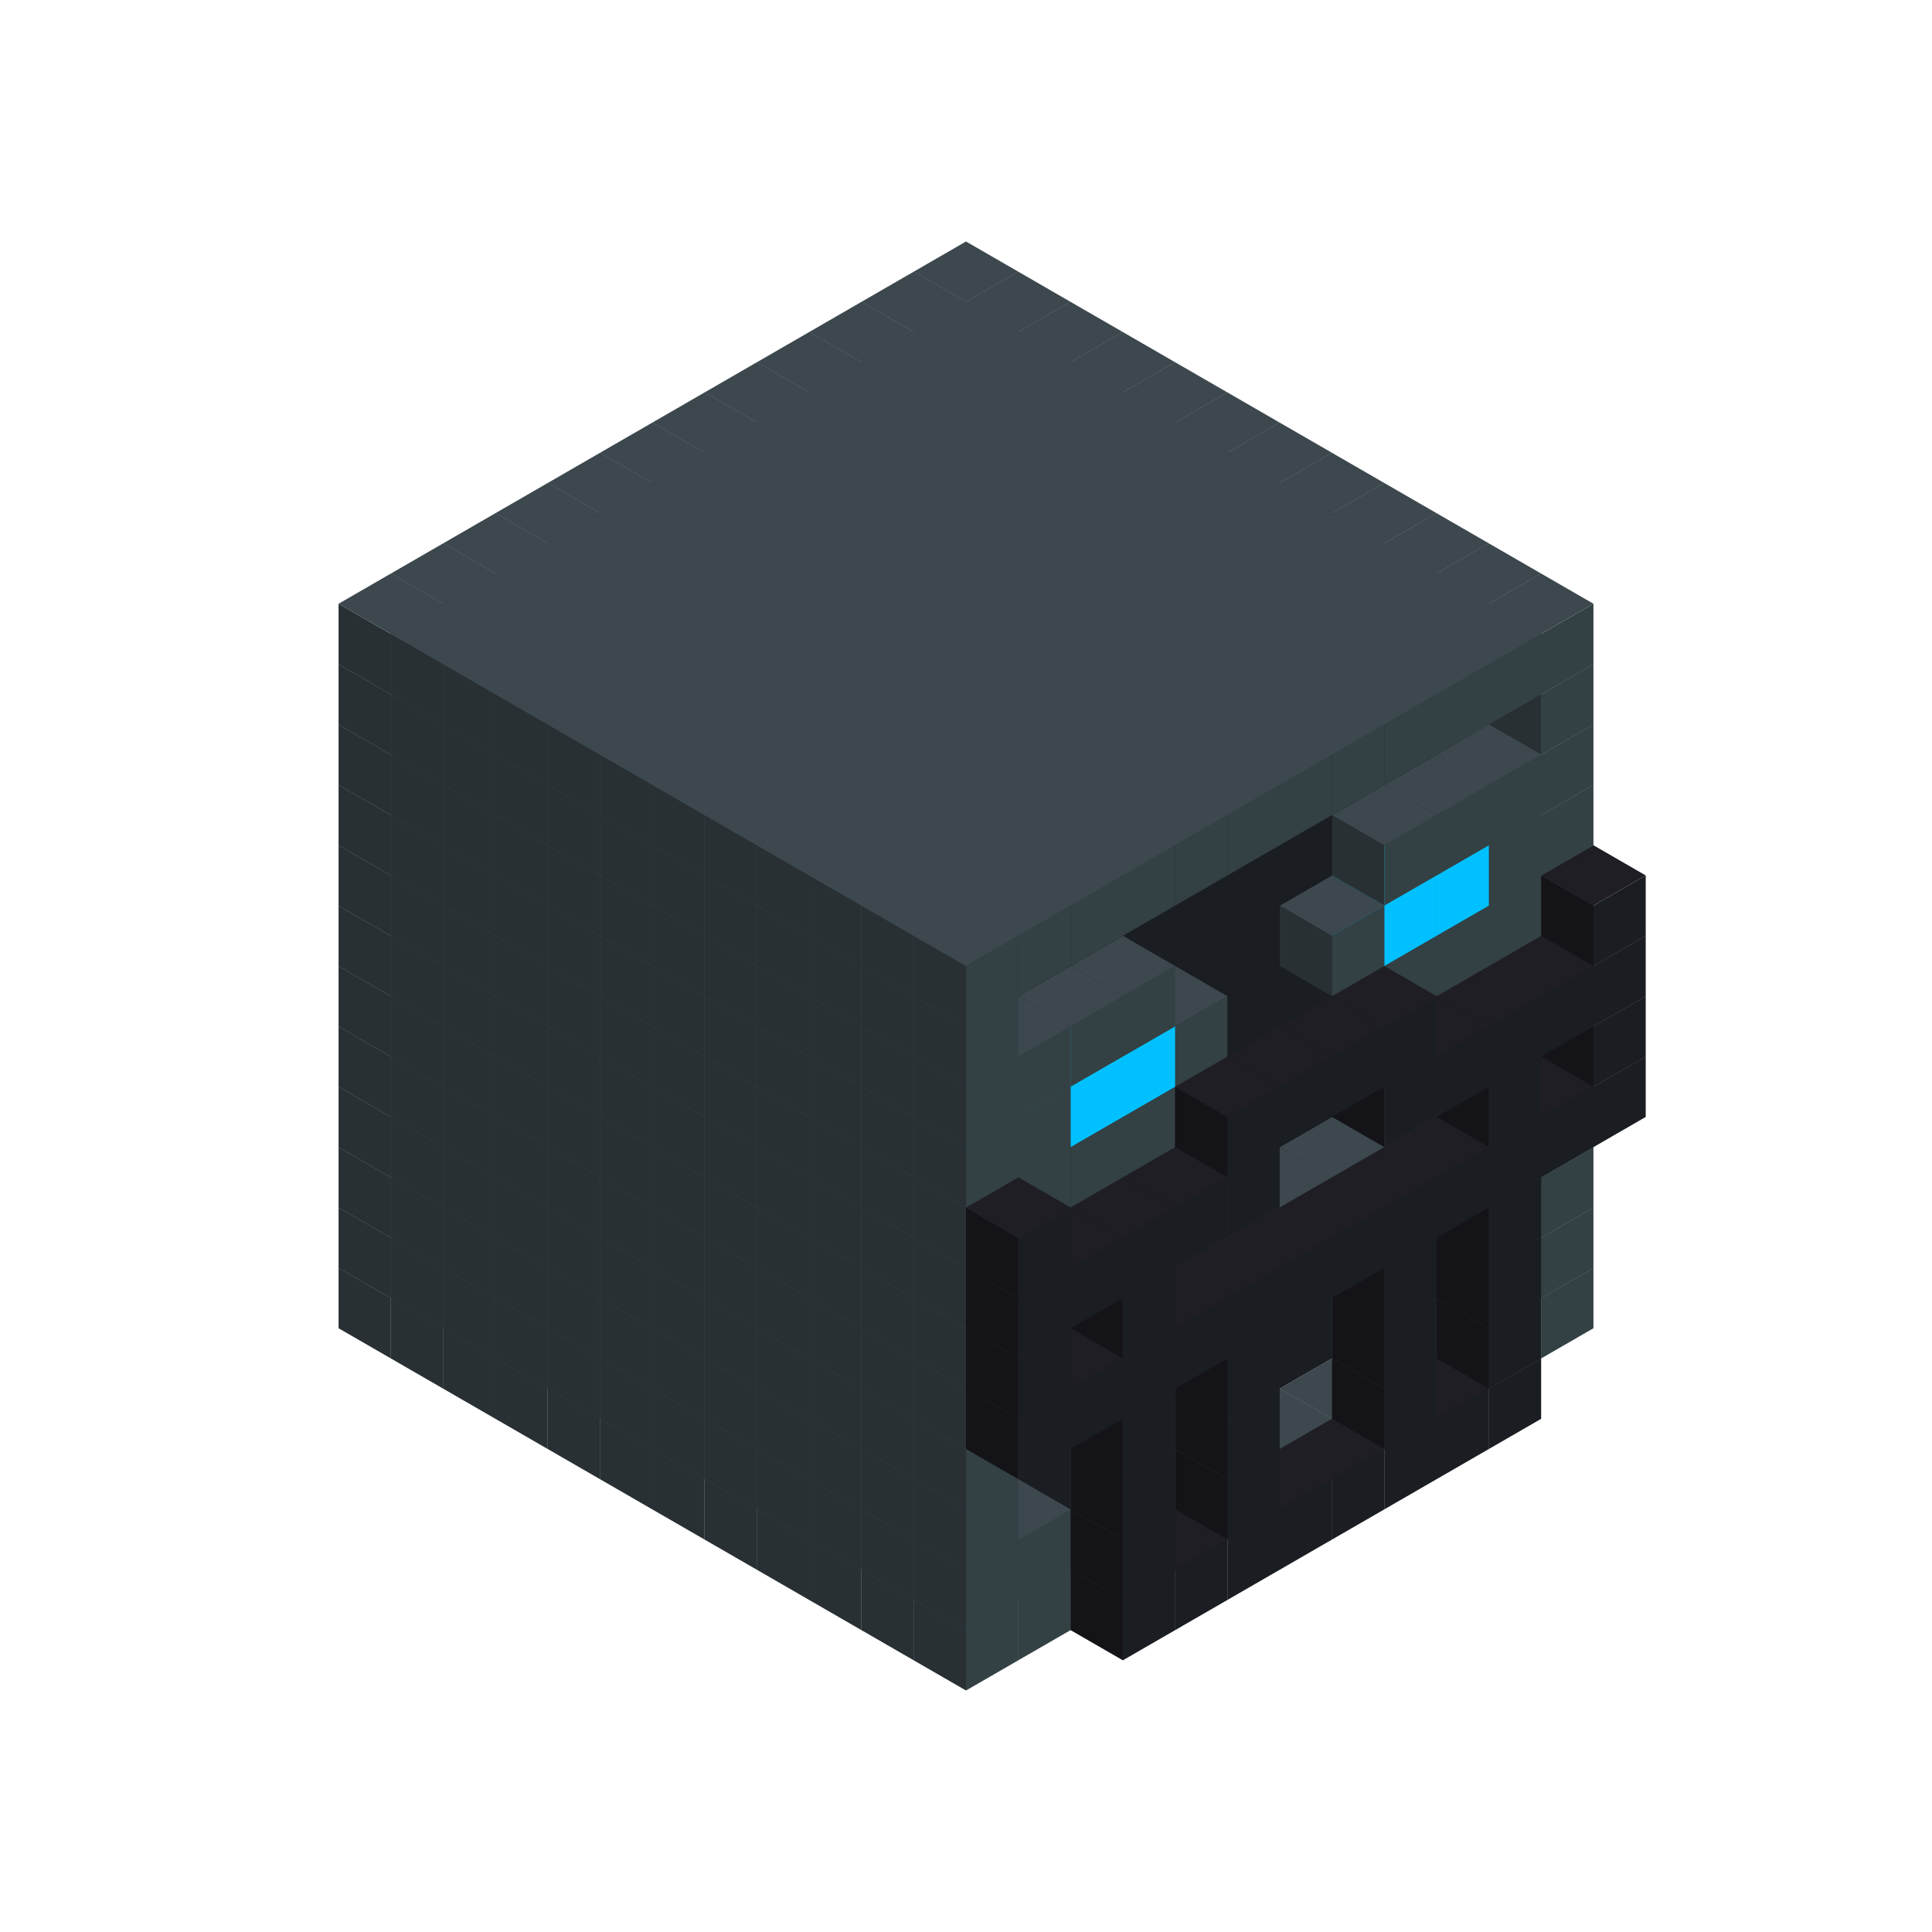 
<svg width='600' height='600' viewBox='4436371 5550000 3200000 3200000' xmlns='http://www.w3.org/2000/svg' xmlns:xlink='http://www.w3.org/1999/xlink'>
<use xlink:href='#v-0x00000145-1' transform='translate(983738,3600000)'/>
<use xlink:href='#v-0x00000145-1' transform='translate(1070341,3650000)'/>
<use xlink:href='#v-0x00000145-1' transform='translate(1156944,3700000)'/>
<use xlink:href='#v-0x00000145-1' transform='translate(1243547,3750000)'/>
<use xlink:href='#v-0x00000145-1' transform='translate(1330150,3800000)'/>
<use xlink:href='#v-0x00000145-1' transform='translate(1416753,3850000)'/>
<use xlink:href='#v-0x00000145-1' transform='translate(1503356,3900000)'/>
<use xlink:href='#v-0x00000145-1' transform='translate(1589959,3950000)'/>
<use xlink:href='#v-0x00000145-1' transform='translate(1676562,4000000)'/>
<use xlink:href='#v-0x00000145-1' transform='translate(1763165,4050000)'/>
<use xlink:href='#v-0x00000145-1' transform='translate(1849768,4100000)'/>
<use xlink:href='#v-0x00000145-1' transform='translate(2889004,3600000)'/>
<use xlink:href='#v-0x00000145-1' transform='translate(2802401,3650000)'/>
<use xlink:href='#v-0x00000145-1' transform='translate(2715798,3700000)'/>
<use xlink:href='#v-0x00000145-1' transform='translate(2629195,3750000)'/>
<use xlink:href='#v-0x00000145-1' transform='translate(2542592,3800000)'/>
<use xlink:href='#v-0x00000145-1' transform='translate(2455989,3850000)'/>
<use xlink:href='#v-0x00000145-1' transform='translate(2369386,3900000)'/>
<use xlink:href='#v-0x00000145-1' transform='translate(2282783,3950000)'/>
<use xlink:href='#v-0x00000145-1' transform='translate(2196180,4000000)'/>
<use xlink:href='#v-0x00000145-1' transform='translate(2109577,4050000)'/>
<use xlink:href='#v-0x00000145-1' transform='translate(2022974,4100000)'/>
<use xlink:href='#v-0x00000145-1' transform='translate(1936371,4150000)'/>
<use xlink:href='#v-0x00000145-4' transform='translate(2802401,3750000)'/>
<use xlink:href='#v-0x00000145-4' transform='translate(2715798,3800000)'/>
<use xlink:href='#v-0x00000145-4' transform='translate(2629195,3850000)'/>
<use xlink:href='#v-0x00000145-4' transform='translate(2542592,3900000)'/>
<use xlink:href='#v-0x00000145-4' transform='translate(2455989,3950000)'/>
<use xlink:href='#v-0x00000145-4' transform='translate(2369386,4000000)'/>
<use xlink:href='#v-0x00000145-4' transform='translate(2282783,4050000)'/>
<use xlink:href='#v-0x00000145-4' transform='translate(2196180,4100000)'/>
<use xlink:href='#v-0x00000145-1' transform='translate(983738,3500000)'/>
<use xlink:href='#v-0x00000145-1' transform='translate(1070341,3550000)'/>
<use xlink:href='#v-0x00000145-1' transform='translate(1156944,3600000)'/>
<use xlink:href='#v-0x00000145-1' transform='translate(1243547,3650000)'/>
<use xlink:href='#v-0x00000145-1' transform='translate(1330150,3700000)'/>
<use xlink:href='#v-0x00000145-1' transform='translate(1416753,3750000)'/>
<use xlink:href='#v-0x00000145-1' transform='translate(1503356,3800000)'/>
<use xlink:href='#v-0x00000145-1' transform='translate(1589959,3850000)'/>
<use xlink:href='#v-0x00000145-1' transform='translate(1676562,3900000)'/>
<use xlink:href='#v-0x00000145-1' transform='translate(1763165,3950000)'/>
<use xlink:href='#v-0x00000145-2' transform='translate(2715798,3500000)'/>
<use xlink:href='#v-0x00000145-2' transform='translate(2629195,3550000)'/>
<use xlink:href='#v-0x00000145-2' transform='translate(2542592,3600000)'/>
<use xlink:href='#v-0x00000145-2' transform='translate(2455989,3650000)'/>
<use xlink:href='#v-0x00000145-2' transform='translate(2369386,3700000)'/>
<use xlink:href='#v-0x00000145-2' transform='translate(2282783,3750000)'/>
<use xlink:href='#v-0x00000145-2' transform='translate(2196180,3800000)'/>
<use xlink:href='#v-0x00000145-2' transform='translate(2109577,3850000)'/>
<use xlink:href='#v-0x00000145-2' transform='translate(2022974,3900000)'/>
<use xlink:href='#v-0x00000145-2' transform='translate(1936371,3950000)'/>
<use xlink:href='#v-0x00000145-1' transform='translate(1849768,4000000)'/>
<use xlink:href='#v-0x00000145-1' transform='translate(2889004,3500000)'/>
<use xlink:href='#v-0x00000145-1' transform='translate(2802401,3550000)'/>
<use xlink:href='#v-0x00000145-1' transform='translate(2022974,4000000)'/>
<use xlink:href='#v-0x00000145-1' transform='translate(1936371,4050000)'/>
<use xlink:href='#v-0x00000145-4' transform='translate(2802401,3650000)'/>
<use xlink:href='#v-0x00000145-4' transform='translate(2629195,3750000)'/>
<use xlink:href='#v-0x00000145-4' transform='translate(2369386,3900000)'/>
<use xlink:href='#v-0x00000145-4' transform='translate(2196180,4000000)'/>
<use xlink:href='#v-0x00000145-1' transform='translate(983738,3400000)'/>
<use xlink:href='#v-0x00000145-1' transform='translate(1070341,3450000)'/>
<use xlink:href='#v-0x00000145-1' transform='translate(1156944,3500000)'/>
<use xlink:href='#v-0x00000145-1' transform='translate(1243547,3550000)'/>
<use xlink:href='#v-0x00000145-1' transform='translate(1330150,3600000)'/>
<use xlink:href='#v-0x00000145-1' transform='translate(1416753,3650000)'/>
<use xlink:href='#v-0x00000145-1' transform='translate(1503356,3700000)'/>
<use xlink:href='#v-0x00000145-1' transform='translate(1589959,3750000)'/>
<use xlink:href='#v-0x00000145-1' transform='translate(1676562,3800000)'/>
<use xlink:href='#v-0x00000145-1' transform='translate(1763165,3850000)'/>
<use xlink:href='#v-0x00000145-2' transform='translate(2715798,3400000)'/>
<use xlink:href='#v-0x00000145-2' transform='translate(2629195,3450000)'/>
<use xlink:href='#v-0x00000145-2' transform='translate(2542592,3500000)'/>
<use xlink:href='#v-0x00000145-2' transform='translate(2455989,3550000)'/>
<use xlink:href='#v-0x00000145-2' transform='translate(2369386,3600000)'/>
<use xlink:href='#v-0x00000145-2' transform='translate(2282783,3650000)'/>
<use xlink:href='#v-0x00000145-2' transform='translate(2196180,3700000)'/>
<use xlink:href='#v-0x00000145-2' transform='translate(2109577,3750000)'/>
<use xlink:href='#v-0x00000145-2' transform='translate(2022974,3800000)'/>
<use xlink:href='#v-0x00000145-2' transform='translate(1936371,3850000)'/>
<use xlink:href='#v-0x00000145-1' transform='translate(1849768,3900000)'/>
<use xlink:href='#v-0x00000145-1' transform='translate(2889004,3400000)'/>
<use xlink:href='#v-0x00000145-1' transform='translate(1936371,3950000)'/>
<use xlink:href='#v-0x00000145-4' transform='translate(2802401,3550000)'/>
<use xlink:href='#v-0x00000145-4' transform='translate(2629195,3650000)'/>
<use xlink:href='#v-0x00000145-4' transform='translate(2369386,3800000)'/>
<use xlink:href='#v-0x00000145-4' transform='translate(2196180,3900000)'/>
<use xlink:href='#v-0x00000145-1' transform='translate(983738,3300000)'/>
<use xlink:href='#v-0x00000145-1' transform='translate(1070341,3350000)'/>
<use xlink:href='#v-0x00000145-1' transform='translate(1156944,3400000)'/>
<use xlink:href='#v-0x00000145-1' transform='translate(1243547,3450000)'/>
<use xlink:href='#v-0x00000145-1' transform='translate(1330150,3500000)'/>
<use xlink:href='#v-0x00000145-1' transform='translate(1416753,3550000)'/>
<use xlink:href='#v-0x00000145-1' transform='translate(1503356,3600000)'/>
<use xlink:href='#v-0x00000145-1' transform='translate(1589959,3650000)'/>
<use xlink:href='#v-0x00000145-1' transform='translate(1676562,3700000)'/>
<use xlink:href='#v-0x00000145-1' transform='translate(1763165,3750000)'/>
<use xlink:href='#v-0x00000145-2' transform='translate(2715798,3300000)'/>
<use xlink:href='#v-0x00000145-2' transform='translate(2629195,3350000)'/>
<use xlink:href='#v-0x00000145-2' transform='translate(2542592,3400000)'/>
<use xlink:href='#v-0x00000145-2' transform='translate(2455989,3450000)'/>
<use xlink:href='#v-0x00000145-2' transform='translate(2369386,3500000)'/>
<use xlink:href='#v-0x00000145-2' transform='translate(2282783,3550000)'/>
<use xlink:href='#v-0x00000145-2' transform='translate(2196180,3600000)'/>
<use xlink:href='#v-0x00000145-2' transform='translate(2109577,3650000)'/>
<use xlink:href='#v-0x00000145-2' transform='translate(2022974,3700000)'/>
<use xlink:href='#v-0x00000145-2' transform='translate(1936371,3750000)'/>
<use xlink:href='#v-0x00000145-1' transform='translate(1849768,3800000)'/>
<use xlink:href='#v-0x00000145-1' transform='translate(2889004,3300000)'/>
<use xlink:href='#v-0x00000145-1' transform='translate(2802401,3350000)'/>
<use xlink:href='#v-0x00000145-1' transform='translate(2715798,3400000)'/>
<use xlink:href='#v-0x00000145-1' transform='translate(2629195,3450000)'/>
<use xlink:href='#v-0x00000145-1' transform='translate(2542592,3500000)'/>
<use xlink:href='#v-0x00000145-1' transform='translate(2455989,3550000)'/>
<use xlink:href='#v-0x00000145-1' transform='translate(2369386,3600000)'/>
<use xlink:href='#v-0x00000145-1' transform='translate(2282783,3650000)'/>
<use xlink:href='#v-0x00000145-1' transform='translate(2196180,3700000)'/>
<use xlink:href='#v-0x00000145-1' transform='translate(2109577,3750000)'/>
<use xlink:href='#v-0x00000145-1' transform='translate(2022974,3800000)'/>
<use xlink:href='#v-0x00000145-1' transform='translate(1936371,3850000)'/>
<use xlink:href='#v-0x00000145-4' transform='translate(2802401,3450000)'/>
<use xlink:href='#v-0x00000145-4' transform='translate(2629195,3550000)'/>
<use xlink:href='#v-0x00000145-4' transform='translate(2369386,3700000)'/>
<use xlink:href='#v-0x00000145-4' transform='translate(2196180,3800000)'/>
<use xlink:href='#v-0x00000145-1' transform='translate(983738,3200000)'/>
<use xlink:href='#v-0x00000145-1' transform='translate(1070341,3250000)'/>
<use xlink:href='#v-0x00000145-1' transform='translate(1156944,3300000)'/>
<use xlink:href='#v-0x00000145-1' transform='translate(1243547,3350000)'/>
<use xlink:href='#v-0x00000145-1' transform='translate(1330150,3400000)'/>
<use xlink:href='#v-0x00000145-1' transform='translate(1416753,3450000)'/>
<use xlink:href='#v-0x00000145-1' transform='translate(1503356,3500000)'/>
<use xlink:href='#v-0x00000145-1' transform='translate(1589959,3550000)'/>
<use xlink:href='#v-0x00000145-1' transform='translate(1676562,3600000)'/>
<use xlink:href='#v-0x00000145-1' transform='translate(1763165,3650000)'/>
<use xlink:href='#v-0x00000145-2' transform='translate(2715798,3200000)'/>
<use xlink:href='#v-0x00000145-2' transform='translate(2629195,3250000)'/>
<use xlink:href='#v-0x00000145-2' transform='translate(2542592,3300000)'/>
<use xlink:href='#v-0x00000145-2' transform='translate(2455989,3350000)'/>
<use xlink:href='#v-0x00000145-2' transform='translate(2369386,3400000)'/>
<use xlink:href='#v-0x00000145-2' transform='translate(2282783,3450000)'/>
<use xlink:href='#v-0x00000145-2' transform='translate(2196180,3500000)'/>
<use xlink:href='#v-0x00000145-2' transform='translate(2109577,3550000)'/>
<use xlink:href='#v-0x00000145-2' transform='translate(2022974,3600000)'/>
<use xlink:href='#v-0x00000145-2' transform='translate(1936371,3650000)'/>
<use xlink:href='#v-0x00000145-1' transform='translate(1849768,3700000)'/>
<use xlink:href='#v-0x00000145-1' transform='translate(2889004,3200000)'/>
<use xlink:href='#v-0x00000145-1' transform='translate(2802401,3250000)'/>
<use xlink:href='#v-0x00000145-1' transform='translate(2715798,3300000)'/>
<use xlink:href='#v-0x00000145-1' transform='translate(2629195,3350000)'/>
<use xlink:href='#v-0x00000145-1' transform='translate(2542592,3400000)'/>
<use xlink:href='#v-0x00000145-1' transform='translate(2455989,3450000)'/>
<use xlink:href='#v-0x00000145-1' transform='translate(2369386,3500000)'/>
<use xlink:href='#v-0x00000145-1' transform='translate(2282783,3550000)'/>
<use xlink:href='#v-0x00000145-1' transform='translate(2196180,3600000)'/>
<use xlink:href='#v-0x00000145-1' transform='translate(2109577,3650000)'/>
<use xlink:href='#v-0x00000145-1' transform='translate(2022974,3700000)'/>
<use xlink:href='#v-0x00000145-1' transform='translate(1936371,3750000)'/>
<use xlink:href='#v-0x00000145-4' transform='translate(2975607,3250000)'/>
<use xlink:href='#v-0x00000145-4' transform='translate(2889004,3300000)'/>
<use xlink:href='#v-0x00000145-4' transform='translate(2802401,3350000)'/>
<use xlink:href='#v-0x00000145-4' transform='translate(2715798,3400000)'/>
<use xlink:href='#v-0x00000145-4' transform='translate(2629195,3450000)'/>
<use xlink:href='#v-0x00000145-4' transform='translate(2542592,3500000)'/>
<use xlink:href='#v-0x00000145-4' transform='translate(2455989,3550000)'/>
<use xlink:href='#v-0x00000145-4' transform='translate(2369386,3600000)'/>
<use xlink:href='#v-0x00000145-4' transform='translate(2282783,3650000)'/>
<use xlink:href='#v-0x00000145-4' transform='translate(2196180,3700000)'/>
<use xlink:href='#v-0x00000145-4' transform='translate(2109577,3750000)'/>
<use xlink:href='#v-0x00000145-4' transform='translate(2022974,3800000)'/>
<use xlink:href='#v-0x00000145-1' transform='translate(983738,3100000)'/>
<use xlink:href='#v-0x00000145-1' transform='translate(1070341,3150000)'/>
<use xlink:href='#v-0x00000145-1' transform='translate(1156944,3200000)'/>
<use xlink:href='#v-0x00000145-1' transform='translate(1243547,3250000)'/>
<use xlink:href='#v-0x00000145-1' transform='translate(1330150,3300000)'/>
<use xlink:href='#v-0x00000145-1' transform='translate(1416753,3350000)'/>
<use xlink:href='#v-0x00000145-1' transform='translate(1503356,3400000)'/>
<use xlink:href='#v-0x00000145-1' transform='translate(1589959,3450000)'/>
<use xlink:href='#v-0x00000145-1' transform='translate(1676562,3500000)'/>
<use xlink:href='#v-0x00000145-1' transform='translate(1763165,3550000)'/>
<use xlink:href='#v-0x00000145-2' transform='translate(2715798,3100000)'/>
<use xlink:href='#v-0x00000145-2' transform='translate(2629195,3150000)'/>
<use xlink:href='#v-0x00000145-2' transform='translate(2542592,3200000)'/>
<use xlink:href='#v-0x00000145-2' transform='translate(2455989,3250000)'/>
<use xlink:href='#v-0x00000145-2' transform='translate(2369386,3300000)'/>
<use xlink:href='#v-0x00000145-2' transform='translate(2282783,3350000)'/>
<use xlink:href='#v-0x00000145-2' transform='translate(2196180,3400000)'/>
<use xlink:href='#v-0x00000145-2' transform='translate(2109577,3450000)'/>
<use xlink:href='#v-0x00000145-2' transform='translate(2022974,3500000)'/>
<use xlink:href='#v-0x00000145-2' transform='translate(1936371,3550000)'/>
<use xlink:href='#v-0x00000145-1' transform='translate(1849768,3600000)'/>
<use xlink:href='#v-0x00000145-1' transform='translate(2889004,3100000)'/>
<use xlink:href='#v-0x00000145-1' transform='translate(1936371,3650000)'/>
<use xlink:href='#v-0x00000145-4' transform='translate(2975607,3150000)'/>
<use xlink:href='#v-0x00000145-4' transform='translate(2802401,3250000)'/>
<use xlink:href='#v-0x00000145-4' transform='translate(2196180,3600000)'/>
<use xlink:href='#v-0x00000145-4' transform='translate(2022974,3700000)'/>
<use xlink:href='#v-0x00000145-1' transform='translate(983738,3000000)'/>
<use xlink:href='#v-0x00000145-1' transform='translate(1070341,3050000)'/>
<use xlink:href='#v-0x00000145-1' transform='translate(1156944,3100000)'/>
<use xlink:href='#v-0x00000145-1' transform='translate(1243547,3150000)'/>
<use xlink:href='#v-0x00000145-1' transform='translate(1330150,3200000)'/>
<use xlink:href='#v-0x00000145-1' transform='translate(1416753,3250000)'/>
<use xlink:href='#v-0x00000145-1' transform='translate(1503356,3300000)'/>
<use xlink:href='#v-0x00000145-1' transform='translate(1589959,3350000)'/>
<use xlink:href='#v-0x00000145-1' transform='translate(1676562,3400000)'/>
<use xlink:href='#v-0x00000145-1' transform='translate(1763165,3450000)'/>
<use xlink:href='#v-0x00000145-2' transform='translate(2715798,3000000)'/>
<use xlink:href='#v-0x00000145-2' transform='translate(2629195,3050000)'/>
<use xlink:href='#v-0x00000145-2' transform='translate(2542592,3100000)'/>
<use xlink:href='#v-0x00000145-2' transform='translate(2455989,3150000)'/>
<use xlink:href='#v-0x00000145-2' transform='translate(2369386,3200000)'/>
<use xlink:href='#v-0x00000145-2' transform='translate(2282783,3250000)'/>
<use xlink:href='#v-0x00000145-2' transform='translate(2196180,3300000)'/>
<use xlink:href='#v-0x00000145-2' transform='translate(2109577,3350000)'/>
<use xlink:href='#v-0x00000145-2' transform='translate(2022974,3400000)'/>
<use xlink:href='#v-0x00000145-2' transform='translate(1936371,3450000)'/>
<use xlink:href='#v-0x00000145-1' transform='translate(1849768,3500000)'/>
<use xlink:href='#v-0x00000145-1' transform='translate(2889004,3000000)'/>
<use xlink:href='#v-0x00000145-1' transform='translate(1936371,3550000)'/>
<use xlink:href='#v-0x00000145-4' transform='translate(2975607,3050000)'/>
<use xlink:href='#v-0x00000145-4' transform='translate(2889004,3100000)'/>
<use xlink:href='#v-0x00000145-4' transform='translate(2802401,3150000)'/>
<use xlink:href='#v-0x00000145-4' transform='translate(2715798,3200000)'/>
<use xlink:href='#v-0x00000145-4' transform='translate(2629195,3250000)'/>
<use xlink:href='#v-0x00000145-4' transform='translate(2369386,3400000)'/>
<use xlink:href='#v-0x00000145-4' transform='translate(2282783,3450000)'/>
<use xlink:href='#v-0x00000145-4' transform='translate(2196180,3500000)'/>
<use xlink:href='#v-0x00000145-4' transform='translate(2109577,3550000)'/>
<use xlink:href='#v-0x00000145-4' transform='translate(2022974,3600000)'/>
<use xlink:href='#v-0x00000145-1' transform='translate(983738,2900000)'/>
<use xlink:href='#v-0x00000145-1' transform='translate(1070341,2950000)'/>
<use xlink:href='#v-0x00000145-1' transform='translate(1156944,3000000)'/>
<use xlink:href='#v-0x00000145-1' transform='translate(1243547,3050000)'/>
<use xlink:href='#v-0x00000145-1' transform='translate(1330150,3100000)'/>
<use xlink:href='#v-0x00000145-1' transform='translate(1416753,3150000)'/>
<use xlink:href='#v-0x00000145-1' transform='translate(1503356,3200000)'/>
<use xlink:href='#v-0x00000145-1' transform='translate(1589959,3250000)'/>
<use xlink:href='#v-0x00000145-1' transform='translate(1676562,3300000)'/>
<use xlink:href='#v-0x00000145-1' transform='translate(1763165,3350000)'/>
<use xlink:href='#v-0x00000145-2' transform='translate(2715798,2900000)'/>
<use xlink:href='#v-0x00000145-2' transform='translate(2629195,2950000)'/>
<use xlink:href='#v-0x00000145-2' transform='translate(2542592,3000000)'/>
<use xlink:href='#v-0x00000145-2' transform='translate(2455989,3050000)'/>
<use xlink:href='#v-0x00000145-2' transform='translate(2369386,3100000)'/>
<use xlink:href='#v-0x00000145-2' transform='translate(2282783,3150000)'/>
<use xlink:href='#v-0x00000145-2' transform='translate(2196180,3200000)'/>
<use xlink:href='#v-0x00000145-2' transform='translate(2109577,3250000)'/>
<use xlink:href='#v-0x00000145-2' transform='translate(2022974,3300000)'/>
<use xlink:href='#v-0x00000145-2' transform='translate(1936371,3350000)'/>
<use xlink:href='#v-0x00000145-1' transform='translate(1849768,3400000)'/>
<use xlink:href='#v-0x00000145-1' transform='translate(2889004,2900000)'/>
<use xlink:href='#v-0x00000145-1' transform='translate(2802401,2950000)'/>
<use xlink:href='#v-0x00000145-1' transform='translate(2715798,3000000)'/>
<use xlink:href='#v-0x00000145-1' transform='translate(2629195,3050000)'/>
<use xlink:href='#v-0x00000145-1' transform='translate(2196180,3300000)'/>
<use xlink:href='#v-0x00000145-1' transform='translate(2109577,3350000)'/>
<use xlink:href='#v-0x00000145-1' transform='translate(2022974,3400000)'/>
<use xlink:href='#v-0x00000145-1' transform='translate(1936371,3450000)'/>
<use xlink:href='#v-0x00000145-4' transform='translate(2975607,2950000)'/>
<use xlink:href='#v-0x00000145-4' transform='translate(2629195,3150000)'/>
<use xlink:href='#v-0x00000145-4' transform='translate(2542592,3200000)'/>
<use xlink:href='#v-0x00000145-4' transform='translate(2455989,3250000)'/>
<use xlink:href='#v-0x00000145-4' transform='translate(2369386,3300000)'/>
<use xlink:href='#v-0x00000145-4' transform='translate(2022974,3500000)'/>
<use xlink:href='#v-0x00000145-1' transform='translate(983738,2800000)'/>
<use xlink:href='#v-0x00000145-1' transform='translate(1070341,2850000)'/>
<use xlink:href='#v-0x00000145-1' transform='translate(1156944,2900000)'/>
<use xlink:href='#v-0x00000145-1' transform='translate(1243547,2950000)'/>
<use xlink:href='#v-0x00000145-1' transform='translate(1330150,3000000)'/>
<use xlink:href='#v-0x00000145-1' transform='translate(1416753,3050000)'/>
<use xlink:href='#v-0x00000145-1' transform='translate(1503356,3100000)'/>
<use xlink:href='#v-0x00000145-1' transform='translate(1589959,3150000)'/>
<use xlink:href='#v-0x00000145-1' transform='translate(1676562,3200000)'/>
<use xlink:href='#v-0x00000145-1' transform='translate(1763165,3250000)'/>
<use xlink:href='#v-0x00000145-2' transform='translate(2715798,2800000)'/>
<use xlink:href='#v-0x00000145-2' transform='translate(2629195,2850000)'/>
<use xlink:href='#v-0x00000145-2' transform='translate(2542592,2900000)'/>
<use xlink:href='#v-0x00000145-2' transform='translate(2455989,2950000)'/>
<use xlink:href='#v-0x00000145-2' transform='translate(2369386,3000000)'/>
<use xlink:href='#v-0x00000145-2' transform='translate(2282783,3050000)'/>
<use xlink:href='#v-0x00000145-2' transform='translate(2196180,3100000)'/>
<use xlink:href='#v-0x00000145-2' transform='translate(2109577,3150000)'/>
<use xlink:href='#v-0x00000145-2' transform='translate(2022974,3200000)'/>
<use xlink:href='#v-0x00000145-2' transform='translate(1936371,3250000)'/>
<use xlink:href='#v-0x00000145-1' transform='translate(1849768,3300000)'/>
<use xlink:href='#v-0x00000145-1' transform='translate(2889004,2800000)'/>
<use xlink:href='#v-0x00000145-1' transform='translate(2802401,2850000)'/>
<use xlink:href='#v-0x00000145-3' transform='translate(2715798,2900000)'/>
<use xlink:href='#v-0x00000145-3' transform='translate(2629195,2950000)'/>
<use xlink:href='#v-0x00000145-1' transform='translate(2542592,3000000)'/>
<use xlink:href='#v-0x00000145-1' transform='translate(2282783,3150000)'/>
<use xlink:href='#v-0x00000145-3' transform='translate(2196180,3200000)'/>
<use xlink:href='#v-0x00000145-3' transform='translate(2109577,3250000)'/>
<use xlink:href='#v-0x00000145-1' transform='translate(2022974,3300000)'/>
<use xlink:href='#v-0x00000145-1' transform='translate(1936371,3350000)'/>
<use xlink:href='#v-0x00000145-1' transform='translate(983738,2700000)'/>
<use xlink:href='#v-0x00000145-1' transform='translate(1070341,2750000)'/>
<use xlink:href='#v-0x00000145-1' transform='translate(1156944,2800000)'/>
<use xlink:href='#v-0x00000145-1' transform='translate(1243547,2850000)'/>
<use xlink:href='#v-0x00000145-1' transform='translate(1330150,2900000)'/>
<use xlink:href='#v-0x00000145-1' transform='translate(1416753,2950000)'/>
<use xlink:href='#v-0x00000145-1' transform='translate(1503356,3000000)'/>
<use xlink:href='#v-0x00000145-1' transform='translate(1589959,3050000)'/>
<use xlink:href='#v-0x00000145-1' transform='translate(1676562,3100000)'/>
<use xlink:href='#v-0x00000145-1' transform='translate(1763165,3150000)'/>
<use xlink:href='#v-0x00000145-2' transform='translate(2715798,2700000)'/>
<use xlink:href='#v-0x00000145-2' transform='translate(2629195,2750000)'/>
<use xlink:href='#v-0x00000145-2' transform='translate(2542592,2800000)'/>
<use xlink:href='#v-0x00000145-2' transform='translate(2455989,2850000)'/>
<use xlink:href='#v-0x00000145-2' transform='translate(2369386,2900000)'/>
<use xlink:href='#v-0x00000145-2' transform='translate(2282783,2950000)'/>
<use xlink:href='#v-0x00000145-2' transform='translate(2196180,3000000)'/>
<use xlink:href='#v-0x00000145-2' transform='translate(2109577,3050000)'/>
<use xlink:href='#v-0x00000145-2' transform='translate(2022974,3100000)'/>
<use xlink:href='#v-0x00000145-2' transform='translate(1936371,3150000)'/>
<use xlink:href='#v-0x00000145-1' transform='translate(1849768,3200000)'/>
<use xlink:href='#v-0x00000145-1' transform='translate(2889004,2700000)'/>
<use xlink:href='#v-0x00000145-1' transform='translate(2802401,2750000)'/>
<use xlink:href='#v-0x00000145-1' transform='translate(2715798,2800000)'/>
<use xlink:href='#v-0x00000145-1' transform='translate(2629195,2850000)'/>
<use xlink:href='#v-0x00000145-1' transform='translate(2196180,3100000)'/>
<use xlink:href='#v-0x00000145-1' transform='translate(2109577,3150000)'/>
<use xlink:href='#v-0x00000145-1' transform='translate(2022974,3200000)'/>
<use xlink:href='#v-0x00000145-1' transform='translate(1936371,3250000)'/>
<use xlink:href='#v-0x00000145-1' transform='translate(983738,2600000)'/>
<use xlink:href='#v-0x00000145-1' transform='translate(1070341,2650000)'/>
<use xlink:href='#v-0x00000145-1' transform='translate(1156944,2700000)'/>
<use xlink:href='#v-0x00000145-1' transform='translate(1243547,2750000)'/>
<use xlink:href='#v-0x00000145-1' transform='translate(1330150,2800000)'/>
<use xlink:href='#v-0x00000145-1' transform='translate(1416753,2850000)'/>
<use xlink:href='#v-0x00000145-1' transform='translate(1503356,2900000)'/>
<use xlink:href='#v-0x00000145-1' transform='translate(1589959,2950000)'/>
<use xlink:href='#v-0x00000145-1' transform='translate(1676562,3000000)'/>
<use xlink:href='#v-0x00000145-1' transform='translate(1763165,3050000)'/>
<use xlink:href='#v-0x00000145-2' transform='translate(2715798,2600000)'/>
<use xlink:href='#v-0x00000145-2' transform='translate(2629195,2650000)'/>
<use xlink:href='#v-0x00000145-2' transform='translate(2542592,2700000)'/>
<use xlink:href='#v-0x00000145-2' transform='translate(2455989,2750000)'/>
<use xlink:href='#v-0x00000145-2' transform='translate(2369386,2800000)'/>
<use xlink:href='#v-0x00000145-2' transform='translate(2282783,2850000)'/>
<use xlink:href='#v-0x00000145-2' transform='translate(2196180,2900000)'/>
<use xlink:href='#v-0x00000145-2' transform='translate(2109577,2950000)'/>
<use xlink:href='#v-0x00000145-2' transform='translate(2022974,3000000)'/>
<use xlink:href='#v-0x00000145-2' transform='translate(1936371,3050000)'/>
<use xlink:href='#v-0x00000145-1' transform='translate(1849768,3100000)'/>
<use xlink:href='#v-0x00000145-1' transform='translate(2889004,2600000)'/>
<use xlink:href='#v-0x00000145-1' transform='translate(1936371,3150000)'/>
<use xlink:href='#v-0x00000145-1' transform='translate(1936371,1950000)'/>
<use xlink:href='#v-0x00000145-1' transform='translate(1849768,2000000)'/>
<use xlink:href='#v-0x00000145-1' transform='translate(1763165,2050000)'/>
<use xlink:href='#v-0x00000145-1' transform='translate(1676562,2100000)'/>
<use xlink:href='#v-0x00000145-1' transform='translate(1589959,2150000)'/>
<use xlink:href='#v-0x00000145-1' transform='translate(1503356,2200000)'/>
<use xlink:href='#v-0x00000145-1' transform='translate(1416753,2250000)'/>
<use xlink:href='#v-0x00000145-1' transform='translate(1330150,2300000)'/>
<use xlink:href='#v-0x00000145-1' transform='translate(1243547,2350000)'/>
<use xlink:href='#v-0x00000145-1' transform='translate(1156944,2400000)'/>
<use xlink:href='#v-0x00000145-1' transform='translate(1070341,2450000)'/>
<use xlink:href='#v-0x00000145-1' transform='translate(983738,2500000)'/>
<use xlink:href='#v-0x00000145-1' transform='translate(2022974,2000000)'/>
<use xlink:href='#v-0x00000145-1' transform='translate(1936371,2050000)'/>
<use xlink:href='#v-0x00000145-1' transform='translate(1849768,2100000)'/>
<use xlink:href='#v-0x00000145-1' transform='translate(1763165,2150000)'/>
<use xlink:href='#v-0x00000145-1' transform='translate(1676562,2200000)'/>
<use xlink:href='#v-0x00000145-1' transform='translate(1589959,2250000)'/>
<use xlink:href='#v-0x00000145-1' transform='translate(1503356,2300000)'/>
<use xlink:href='#v-0x00000145-1' transform='translate(1416753,2350000)'/>
<use xlink:href='#v-0x00000145-1' transform='translate(1330150,2400000)'/>
<use xlink:href='#v-0x00000145-1' transform='translate(1243547,2450000)'/>
<use xlink:href='#v-0x00000145-1' transform='translate(1156944,2500000)'/>
<use xlink:href='#v-0x00000145-1' transform='translate(1070341,2550000)'/>
<use xlink:href='#v-0x00000145-1' transform='translate(2109577,2050000)'/>
<use xlink:href='#v-0x00000145-1' transform='translate(2022974,2100000)'/>
<use xlink:href='#v-0x00000145-1' transform='translate(1936371,2150000)'/>
<use xlink:href='#v-0x00000145-1' transform='translate(1849768,2200000)'/>
<use xlink:href='#v-0x00000145-1' transform='translate(1763165,2250000)'/>
<use xlink:href='#v-0x00000145-1' transform='translate(1676562,2300000)'/>
<use xlink:href='#v-0x00000145-1' transform='translate(1589959,2350000)'/>
<use xlink:href='#v-0x00000145-1' transform='translate(1503356,2400000)'/>
<use xlink:href='#v-0x00000145-1' transform='translate(1416753,2450000)'/>
<use xlink:href='#v-0x00000145-1' transform='translate(1330150,2500000)'/>
<use xlink:href='#v-0x00000145-1' transform='translate(1243547,2550000)'/>
<use xlink:href='#v-0x00000145-1' transform='translate(1156944,2600000)'/>
<use xlink:href='#v-0x00000145-1' transform='translate(2196180,2100000)'/>
<use xlink:href='#v-0x00000145-1' transform='translate(2109577,2150000)'/>
<use xlink:href='#v-0x00000145-1' transform='translate(2022974,2200000)'/>
<use xlink:href='#v-0x00000145-1' transform='translate(1936371,2250000)'/>
<use xlink:href='#v-0x00000145-1' transform='translate(1849768,2300000)'/>
<use xlink:href='#v-0x00000145-1' transform='translate(1763165,2350000)'/>
<use xlink:href='#v-0x00000145-1' transform='translate(1676562,2400000)'/>
<use xlink:href='#v-0x00000145-1' transform='translate(1589959,2450000)'/>
<use xlink:href='#v-0x00000145-1' transform='translate(1503356,2500000)'/>
<use xlink:href='#v-0x00000145-1' transform='translate(1416753,2550000)'/>
<use xlink:href='#v-0x00000145-1' transform='translate(1330150,2600000)'/>
<use xlink:href='#v-0x00000145-1' transform='translate(1243547,2650000)'/>
<use xlink:href='#v-0x00000145-1' transform='translate(2282783,2150000)'/>
<use xlink:href='#v-0x00000145-1' transform='translate(2196180,2200000)'/>
<use xlink:href='#v-0x00000145-1' transform='translate(2109577,2250000)'/>
<use xlink:href='#v-0x00000145-1' transform='translate(2022974,2300000)'/>
<use xlink:href='#v-0x00000145-1' transform='translate(1936371,2350000)'/>
<use xlink:href='#v-0x00000145-1' transform='translate(1849768,2400000)'/>
<use xlink:href='#v-0x00000145-1' transform='translate(1763165,2450000)'/>
<use xlink:href='#v-0x00000145-1' transform='translate(1676562,2500000)'/>
<use xlink:href='#v-0x00000145-1' transform='translate(1589959,2550000)'/>
<use xlink:href='#v-0x00000145-1' transform='translate(1503356,2600000)'/>
<use xlink:href='#v-0x00000145-1' transform='translate(1416753,2650000)'/>
<use xlink:href='#v-0x00000145-1' transform='translate(1330150,2700000)'/>
<use xlink:href='#v-0x00000145-1' transform='translate(2369386,2200000)'/>
<use xlink:href='#v-0x00000145-1' transform='translate(2282783,2250000)'/>
<use xlink:href='#v-0x00000145-1' transform='translate(2196180,2300000)'/>
<use xlink:href='#v-0x00000145-1' transform='translate(2109577,2350000)'/>
<use xlink:href='#v-0x00000145-1' transform='translate(2022974,2400000)'/>
<use xlink:href='#v-0x00000145-1' transform='translate(1936371,2450000)'/>
<use xlink:href='#v-0x00000145-1' transform='translate(1849768,2500000)'/>
<use xlink:href='#v-0x00000145-1' transform='translate(1763165,2550000)'/>
<use xlink:href='#v-0x00000145-1' transform='translate(1676562,2600000)'/>
<use xlink:href='#v-0x00000145-1' transform='translate(1589959,2650000)'/>
<use xlink:href='#v-0x00000145-1' transform='translate(1503356,2700000)'/>
<use xlink:href='#v-0x00000145-1' transform='translate(1416753,2750000)'/>
<use xlink:href='#v-0x00000145-1' transform='translate(2455989,2250000)'/>
<use xlink:href='#v-0x00000145-1' transform='translate(2369386,2300000)'/>
<use xlink:href='#v-0x00000145-1' transform='translate(2282783,2350000)'/>
<use xlink:href='#v-0x00000145-1' transform='translate(2196180,2400000)'/>
<use xlink:href='#v-0x00000145-1' transform='translate(2109577,2450000)'/>
<use xlink:href='#v-0x00000145-1' transform='translate(2022974,2500000)'/>
<use xlink:href='#v-0x00000145-1' transform='translate(1936371,2550000)'/>
<use xlink:href='#v-0x00000145-1' transform='translate(1849768,2600000)'/>
<use xlink:href='#v-0x00000145-1' transform='translate(1763165,2650000)'/>
<use xlink:href='#v-0x00000145-1' transform='translate(1676562,2700000)'/>
<use xlink:href='#v-0x00000145-1' transform='translate(1589959,2750000)'/>
<use xlink:href='#v-0x00000145-1' transform='translate(1503356,2800000)'/>
<use xlink:href='#v-0x00000145-1' transform='translate(2542592,2300000)'/>
<use xlink:href='#v-0x00000145-1' transform='translate(2455989,2350000)'/>
<use xlink:href='#v-0x00000145-1' transform='translate(2369386,2400000)'/>
<use xlink:href='#v-0x00000145-1' transform='translate(2282783,2450000)'/>
<use xlink:href='#v-0x00000145-1' transform='translate(2196180,2500000)'/>
<use xlink:href='#v-0x00000145-1' transform='translate(2109577,2550000)'/>
<use xlink:href='#v-0x00000145-1' transform='translate(2022974,2600000)'/>
<use xlink:href='#v-0x00000145-1' transform='translate(1936371,2650000)'/>
<use xlink:href='#v-0x00000145-1' transform='translate(1849768,2700000)'/>
<use xlink:href='#v-0x00000145-1' transform='translate(1763165,2750000)'/>
<use xlink:href='#v-0x00000145-1' transform='translate(1676562,2800000)'/>
<use xlink:href='#v-0x00000145-1' transform='translate(1589959,2850000)'/>
<use xlink:href='#v-0x00000145-1' transform='translate(2629195,2350000)'/>
<use xlink:href='#v-0x00000145-1' transform='translate(2542592,2400000)'/>
<use xlink:href='#v-0x00000145-1' transform='translate(2455989,2450000)'/>
<use xlink:href='#v-0x00000145-1' transform='translate(2369386,2500000)'/>
<use xlink:href='#v-0x00000145-1' transform='translate(2282783,2550000)'/>
<use xlink:href='#v-0x00000145-1' transform='translate(2196180,2600000)'/>
<use xlink:href='#v-0x00000145-1' transform='translate(2109577,2650000)'/>
<use xlink:href='#v-0x00000145-1' transform='translate(2022974,2700000)'/>
<use xlink:href='#v-0x00000145-1' transform='translate(1936371,2750000)'/>
<use xlink:href='#v-0x00000145-1' transform='translate(1849768,2800000)'/>
<use xlink:href='#v-0x00000145-1' transform='translate(1763165,2850000)'/>
<use xlink:href='#v-0x00000145-1' transform='translate(1676562,2900000)'/>
<use xlink:href='#v-0x00000145-1' transform='translate(2715798,2400000)'/>
<use xlink:href='#v-0x00000145-1' transform='translate(2629195,2450000)'/>
<use xlink:href='#v-0x00000145-1' transform='translate(2542592,2500000)'/>
<use xlink:href='#v-0x00000145-1' transform='translate(2455989,2550000)'/>
<use xlink:href='#v-0x00000145-1' transform='translate(2369386,2600000)'/>
<use xlink:href='#v-0x00000145-1' transform='translate(2282783,2650000)'/>
<use xlink:href='#v-0x00000145-1' transform='translate(2196180,2700000)'/>
<use xlink:href='#v-0x00000145-1' transform='translate(2109577,2750000)'/>
<use xlink:href='#v-0x00000145-1' transform='translate(2022974,2800000)'/>
<use xlink:href='#v-0x00000145-1' transform='translate(1936371,2850000)'/>
<use xlink:href='#v-0x00000145-1' transform='translate(1849768,2900000)'/>
<use xlink:href='#v-0x00000145-1' transform='translate(1763165,2950000)'/>
<use xlink:href='#v-0x00000145-1' transform='translate(2802401,2450000)'/>
<use xlink:href='#v-0x00000145-1' transform='translate(2715798,2500000)'/>
<use xlink:href='#v-0x00000145-1' transform='translate(2629195,2550000)'/>
<use xlink:href='#v-0x00000145-1' transform='translate(2542592,2600000)'/>
<use xlink:href='#v-0x00000145-1' transform='translate(2455989,2650000)'/>
<use xlink:href='#v-0x00000145-1' transform='translate(2369386,2700000)'/>
<use xlink:href='#v-0x00000145-1' transform='translate(2282783,2750000)'/>
<use xlink:href='#v-0x00000145-1' transform='translate(2196180,2800000)'/>
<use xlink:href='#v-0x00000145-1' transform='translate(2109577,2850000)'/>
<use xlink:href='#v-0x00000145-1' transform='translate(2022974,2900000)'/>
<use xlink:href='#v-0x00000145-1' transform='translate(1936371,2950000)'/>
<use xlink:href='#v-0x00000145-1' transform='translate(1849768,3000000)'/>
<use xlink:href='#v-0x00000145-1' transform='translate(2889004,2500000)'/>
<use xlink:href='#v-0x00000145-1' transform='translate(2802401,2550000)'/>
<use xlink:href='#v-0x00000145-1' transform='translate(2715798,2600000)'/>
<use xlink:href='#v-0x00000145-1' transform='translate(2629195,2650000)'/>
<use xlink:href='#v-0x00000145-1' transform='translate(2542592,2700000)'/>
<use xlink:href='#v-0x00000145-1' transform='translate(2455989,2750000)'/>
<use xlink:href='#v-0x00000145-1' transform='translate(2369386,2800000)'/>
<use xlink:href='#v-0x00000145-1' transform='translate(2282783,2850000)'/>
<use xlink:href='#v-0x00000145-1' transform='translate(2196180,2900000)'/>
<use xlink:href='#v-0x00000145-1' transform='translate(2109577,2950000)'/>
<use xlink:href='#v-0x00000145-1' transform='translate(2022974,3000000)'/>
<use xlink:href='#v-0x00000145-1' transform='translate(1936371,3050000)'/>
<defs>
<g id='v-0x00000145-1'>
<polygon points='4100000,4100000 4100000,4200000 4013397,4150000 4013397,4050000' fill='#283034'/>
<polygon points='4100000,4100000 4100000,4200000 4186602,4150000 4186602,4050000' fill='#334044'/>
<polygon points='4100000,4100000 4013397,4050000 4100000,4000000 4186602,4050000' fill='#3c484e'/>
</g>
<g id='v-0x00000145-2'>
<polygon points='4100000,4100000 4100000,4200000 4013397,4150000 4013397,4050000' fill='#141418'/>
<polygon points='4100000,4100000 4100000,4200000 4186602,4150000 4186602,4050000' fill='#1a1d22'/>
<polygon points='4100000,4100000 4013397,4050000 4100000,4000000 4186602,4050000' fill='#1e1e24'/>
</g>
<g id='v-0x00000145-3'>
<polygon points='4100000,4100000 4100000,4200000 4013397,4150000 4013397,4050000' fill='#0098cc'/>
<polygon points='4100000,4100000 4100000,4200000 4186602,4150000 4186602,4050000' fill='#00c0ff'/>
<polygon points='4100000,4100000 4013397,4050000 4100000,4000000 4186602,4050000' fill='#00e4ff'/>
</g>
<g id='v-0x00000145-4'>
<polygon points='4100000,4100000 4100000,4200000 4013397,4150000 4013397,4050000' fill='#141418'/>
<polygon points='4100000,4100000 4100000,4200000 4186602,4150000 4186602,4050000' fill='#1a1d22'/>
<polygon points='4100000,4100000 4013397,4050000 4100000,4000000 4186602,4050000' fill='#1e1e24'/>
</g>
</defs>
</svg>
